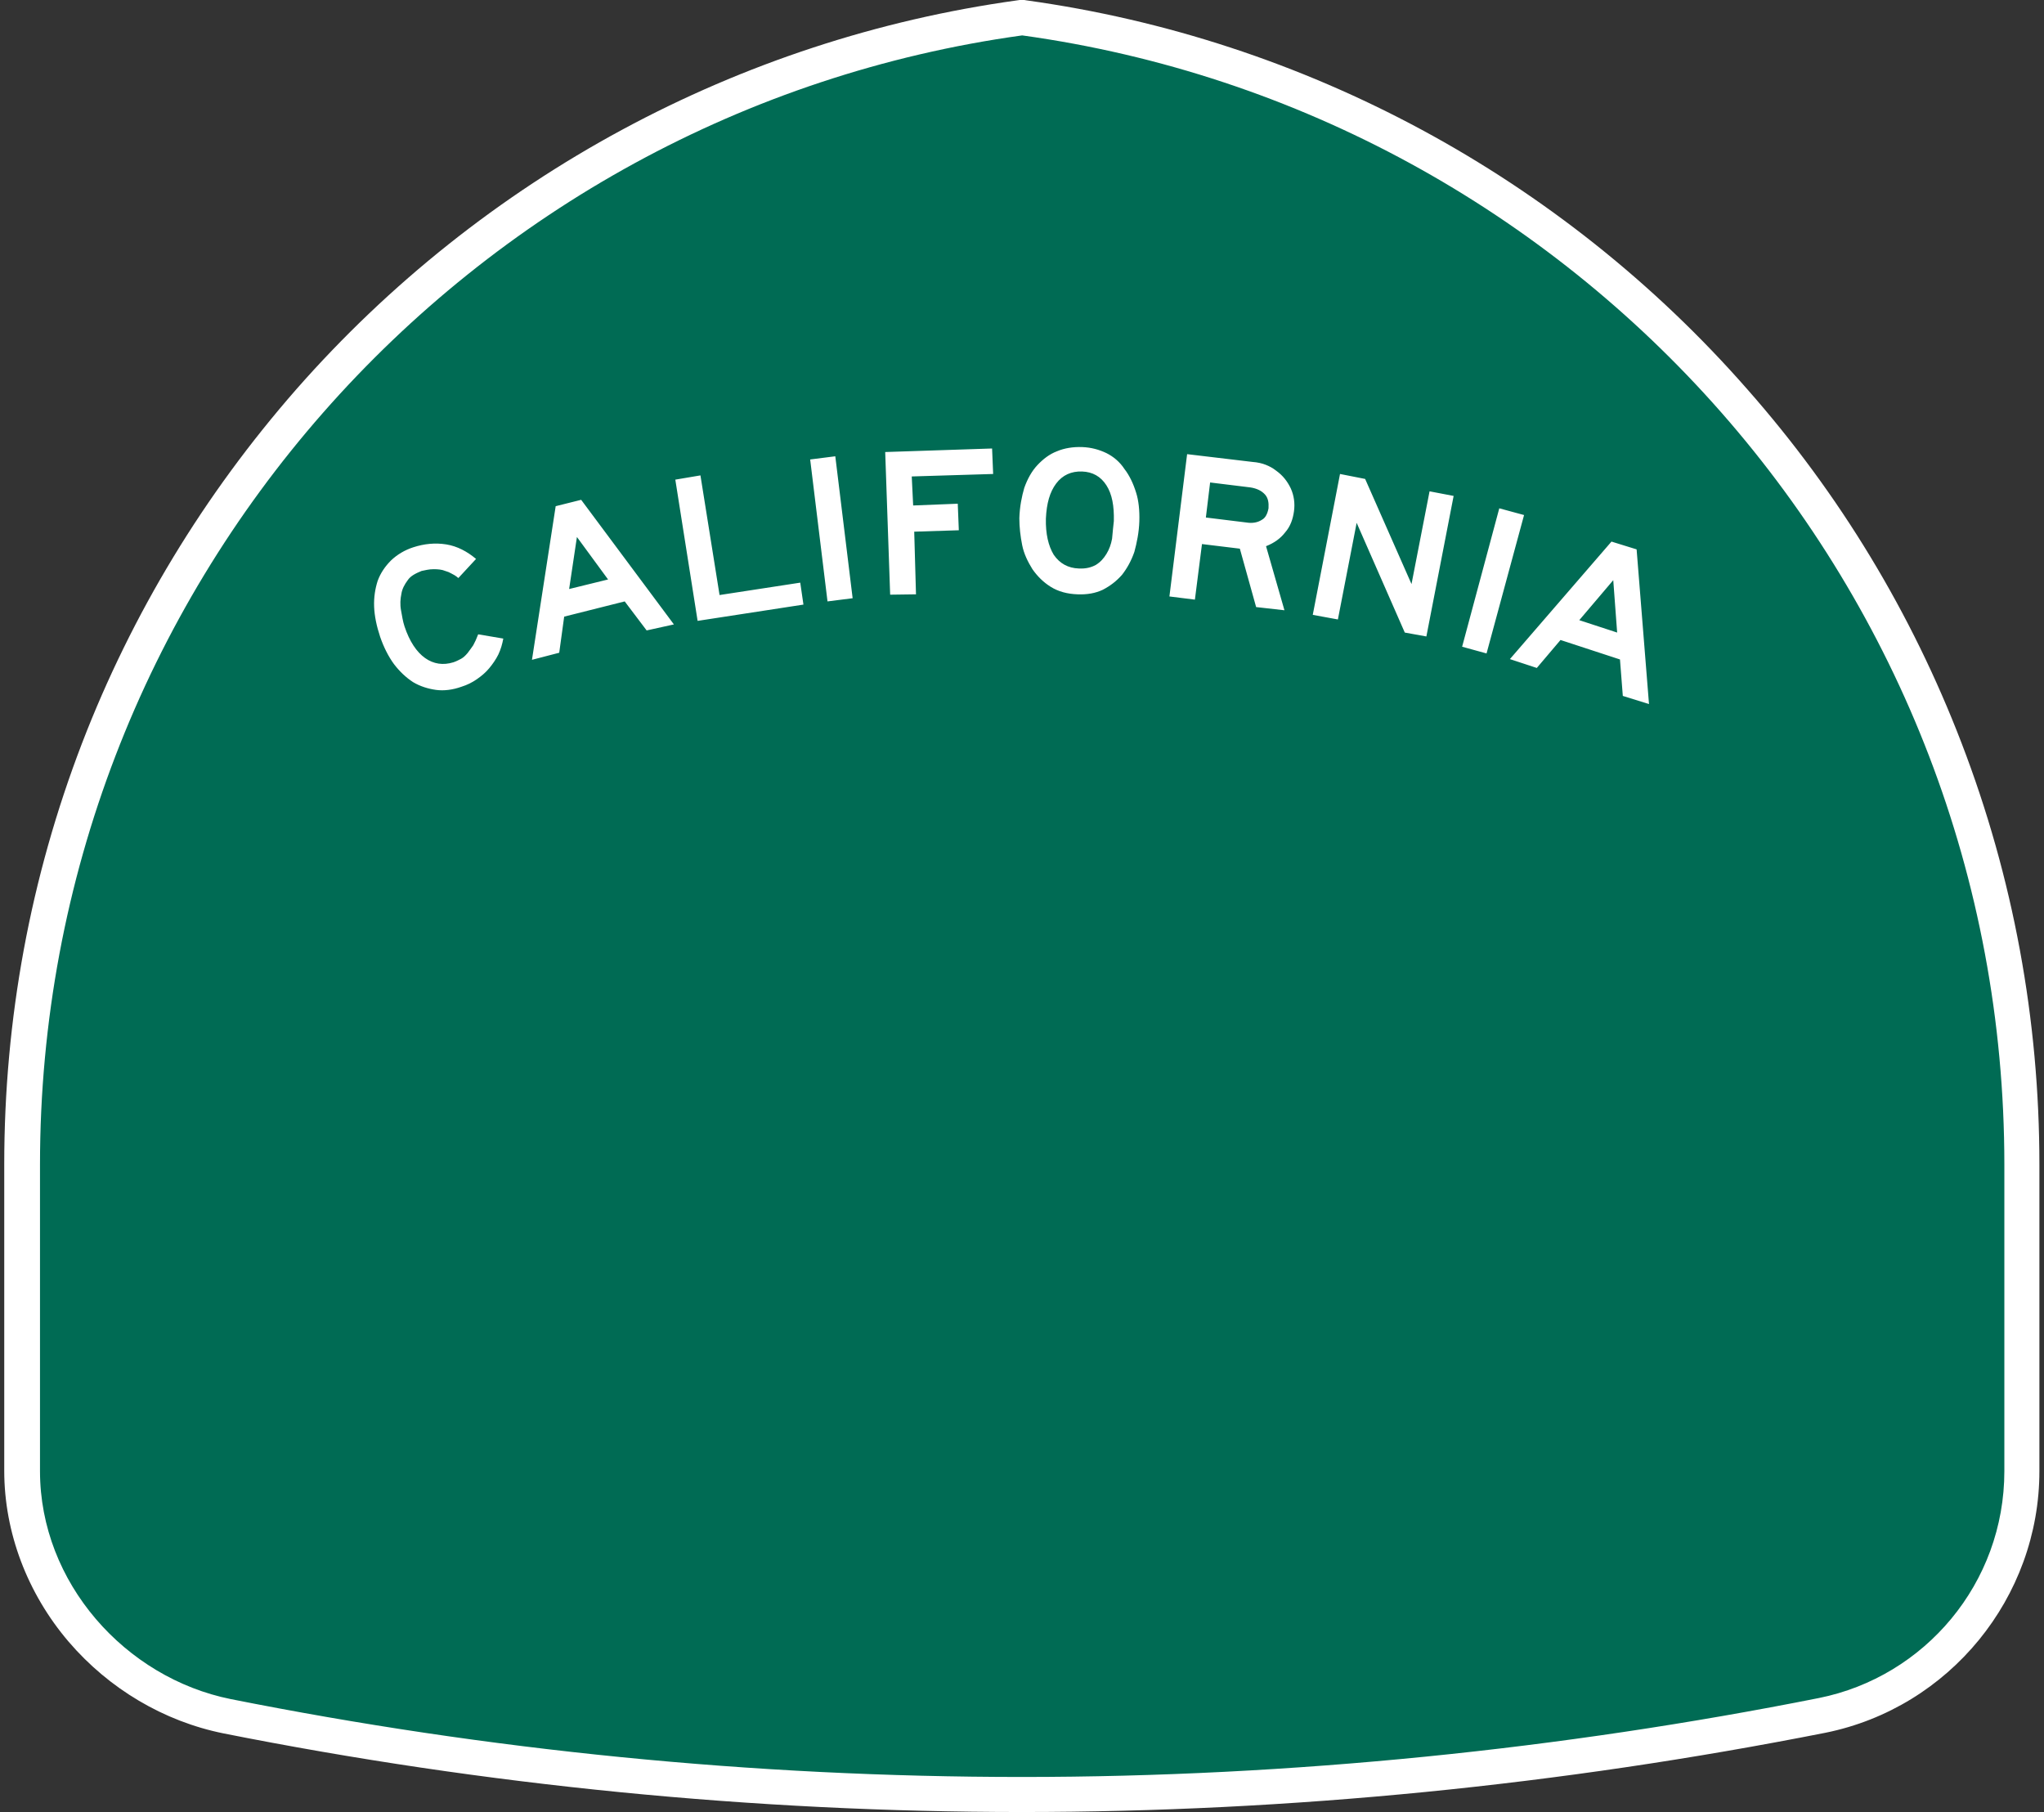 <?xml version="1.0" encoding="utf-8"?>
<!-- Generator: Adobe Illustrator 21.0.0, SVG Export Plug-In . SVG Version: 6.00 Build 0)  -->
<svg version="1.1" id="Layer_1" xmlns="http://www.w3.org/2000/svg" xmlns:xlink="http://www.w3.org/1999/xlink" x="0px" y="0px"
	 viewBox="0 0 577.5 512" enable-background="new 0 0 577.5 512" xml:space="preserve">
<rect x="0" y="0" width="577.5" height="512" fill="#333333" stroke="none"/>
<g id="Background">
	<path fill="#006B54" d="M288.8,507c-75.3,0-150.9-7.4-224.5-22.1c-33-6.7-57.9-36.5-57.9-69.3V329c0-79.4,28.8-156,81.2-215.6
		C139.3,54.2,210.6,15.8,288.1,5l0.7-0.1l0.7,0.1C367,15.8,438.2,54.2,490.1,113.3c52.4,59.6,81.2,136.2,81.2,215.7v86.6
		c0,33.4-23.7,62.4-56.4,69C440.3,499.5,364.2,507,288.8,507z"/>
	<path fill="#FFFFFF" d="M288.8,10c156.8,21.7,277.5,156.1,277.5,319v86.6c0,31.7-22.5,58.1-52.4,64.1
		C441.5,494.1,365.2,502,288.8,502s-151.2-7.6-223.6-22c-29.8-6-53.9-32.9-53.9-64.4V329C11.3,166.3,132,31.7,288.8,10 M288.8-0.1
		l-1.4,0.2C208.7,11,136.4,50,83.7,110c-26,29.7-46.4,63.3-60.5,99.9c-14.6,38-22,78-22,119v86.6c0,17.4,6.5,34.6,18.2,48.3
		c11.4,13.3,26.9,22.5,43.8,25.9c74,14.7,149.9,22.2,225.5,22.2c75.8,0,152.2-7.6,227.1-22.4c35-7.1,60.4-38.2,60.4-73.9V329
		c0-41-7.4-81.1-22-119.1c-14.1-36.7-34.4-70.3-60.5-99.9c-52.6-60-125-99-203.7-109.9L288.8-0.1L288.8-0.1z"/>
</g>
<path id="CALIFORNIA" fill="#FFFFFF" d="M458.5,196.6l-0.8-10.3l-16.8-5.5l-6.7,7.9l-7.6-2.5l28.7-33.2l7.1,2.2l3.5,43.7
	L458.5,196.6z M455.8,163.9l-9.6,11.3l10.7,3.5L455.8,163.9z M413.1,182.7l10.5-39.1l7,1.9L420,184.6L413.1,182.7z M396.9,178.7
	l-13.6-31L378,175l-7.1-1.3l7.7-39.8l7.1,1.4l13.1,29.7l5.1-26.2l6.8,1.3l-7.7,39.7L396.9,178.7z M354.9,171.5l-4.6-16.5l-10.7-1.3
	l-2,15.7l-7.2-0.9l5-40.2l18.5,2.2c1.4,0.1,2.7,0.4,3.7,0.8c1,0.4,2,0.9,3,1.7c1.8,1.3,3.1,2.9,4.1,5c0.9,2,1.2,4.2,0.9,6.4
	c-0.3,2.2-1,4.3-2.5,6c-1.3,1.7-3.1,3-5.4,3.9l5.2,18.1L354.9,171.5z M358.4,143.6c0.1-1.6-0.1-2.9-1-3.9c-0.9-1-2.2-1.7-4.1-2
	l-11.4-1.4l-1.2,9.9l11.4,1.4c1.8,0.3,3.3,0,4.5-0.8C357.5,146.3,358.1,145.2,358.4,143.6z M321.9,147.3c-0.1,3.1-0.7,6-1.4,8.6
	c-0.9,2.6-2.1,4.7-3.5,6.5c-1.6,1.8-3.3,3.1-5.4,4.2c-2.1,1-4.5,1.4-7.1,1.3c-3-0.1-5.5-0.8-7.6-2.1c-2.1-1.3-3.8-3-5.2-5
	c-1.3-2.1-2.4-4.3-2.9-6.8c-0.5-2.5-0.8-5.1-0.8-7.6c0.1-3.3,0.7-6.2,1.4-8.6c0.9-2.5,2.1-4.7,3.7-6.4c1.6-1.7,3.4-3.1,5.5-3.9
	c2.1-0.9,4.6-1.3,7.2-1.2c2.5,0.1,4.7,0.7,6.8,1.7c2,1,3.8,2.5,5.1,4.5c1.4,1.8,2.5,4.1,3.3,6.7C321.7,141.4,322,144.2,321.9,147.3z
	 M314.7,147.2c0.1-4.3-0.5-7.6-2.1-10.1c-1.6-2.5-3.9-3.8-6.9-3.9c-3-0.1-5.5,1-7.3,3.4s-2.7,5.6-2.9,9.9c-0.1,4.3,0.7,7.7,2.2,10.2
	c1.7,2.5,4.1,3.8,7.1,3.9c2,0.1,3.5-0.3,4.8-1c1.3-0.8,2.2-1.8,3-3.1c0.8-1.3,1.3-2.7,1.6-4.3C314.4,150.3,314.5,148.7,314.7,147.2z
	 M257.6,134.6l0.4,8.2l12.6-0.5l0.3,7.5l-12.6,0.4l0.5,17.7l-7.3,0.1l-1.4-40.3l30.2-1l0.3,7.2L257.6,134.6z M228.9,129.8l7.1-0.9
	l4.9,40.1l-7.1,0.9L228.9,129.8z M197.1,175.4l-6.3-39.9l7.1-1.2l5.4,33.8l22.8-3.5l0.9,6.2L197.1,175.4z M182.7,178.1l-6.2-8.2
	l-17.1,4.3l-1.4,10.2l-7.7,2L157,143l7.2-1.8l26.2,35.2L182.7,178.1z M163,151.7l-2.2,14.7l11-2.7L163,151.7z M142.2,180.4
	c-0.3,1.6-0.7,3-1.4,4.5c-0.7,1.4-1.6,2.7-2.6,3.9s-2.2,2.2-3.5,3.1c-1.3,0.9-2.7,1.6-4.3,2.1c-2.5,0.9-5,1.2-7.2,0.9
	c-2.2-0.3-4.5-1-6.5-2.2c-2-1.3-3.8-3-5.4-5.1c-1.6-2.2-2.9-4.8-3.9-7.7c-1-3-1.6-5.9-1.7-8.5c-0.1-2.7,0.3-5.1,1-7.3
	c0.8-2.2,2.1-4.1,3.8-5.8c1.7-1.6,3.8-2.9,6.3-3.7c3.1-1,6.2-1.3,9.3-0.8c3.1,0.5,5.9,2,8.4,4.1l-5,5.4c-0.8-0.7-1.4-1-2-1.3
	c-0.5-0.3-1-0.5-1.7-0.7c-0.9-0.4-2.1-0.5-3.3-0.5c-1.3,0-2.4,0.3-3.4,0.5c-1.7,0.7-3.1,1.4-3.9,2.6c-0.9,1.2-1.6,2.5-1.8,3.9
	c-0.3,1.4-0.4,3-0.1,4.6c0.3,1.6,0.5,3.1,1,4.6c1.4,4.2,3.4,7.2,5.8,8.9s5.1,2.1,8,1.2c0.9-0.3,1.6-0.7,2.2-1
	c0.7-0.4,1.2-0.9,1.8-1.6c0.5-0.7,1-1.3,1.6-2.2c0.5-0.9,0.9-1.8,1.4-3.1L142.2,180.4z"/>
</svg>
